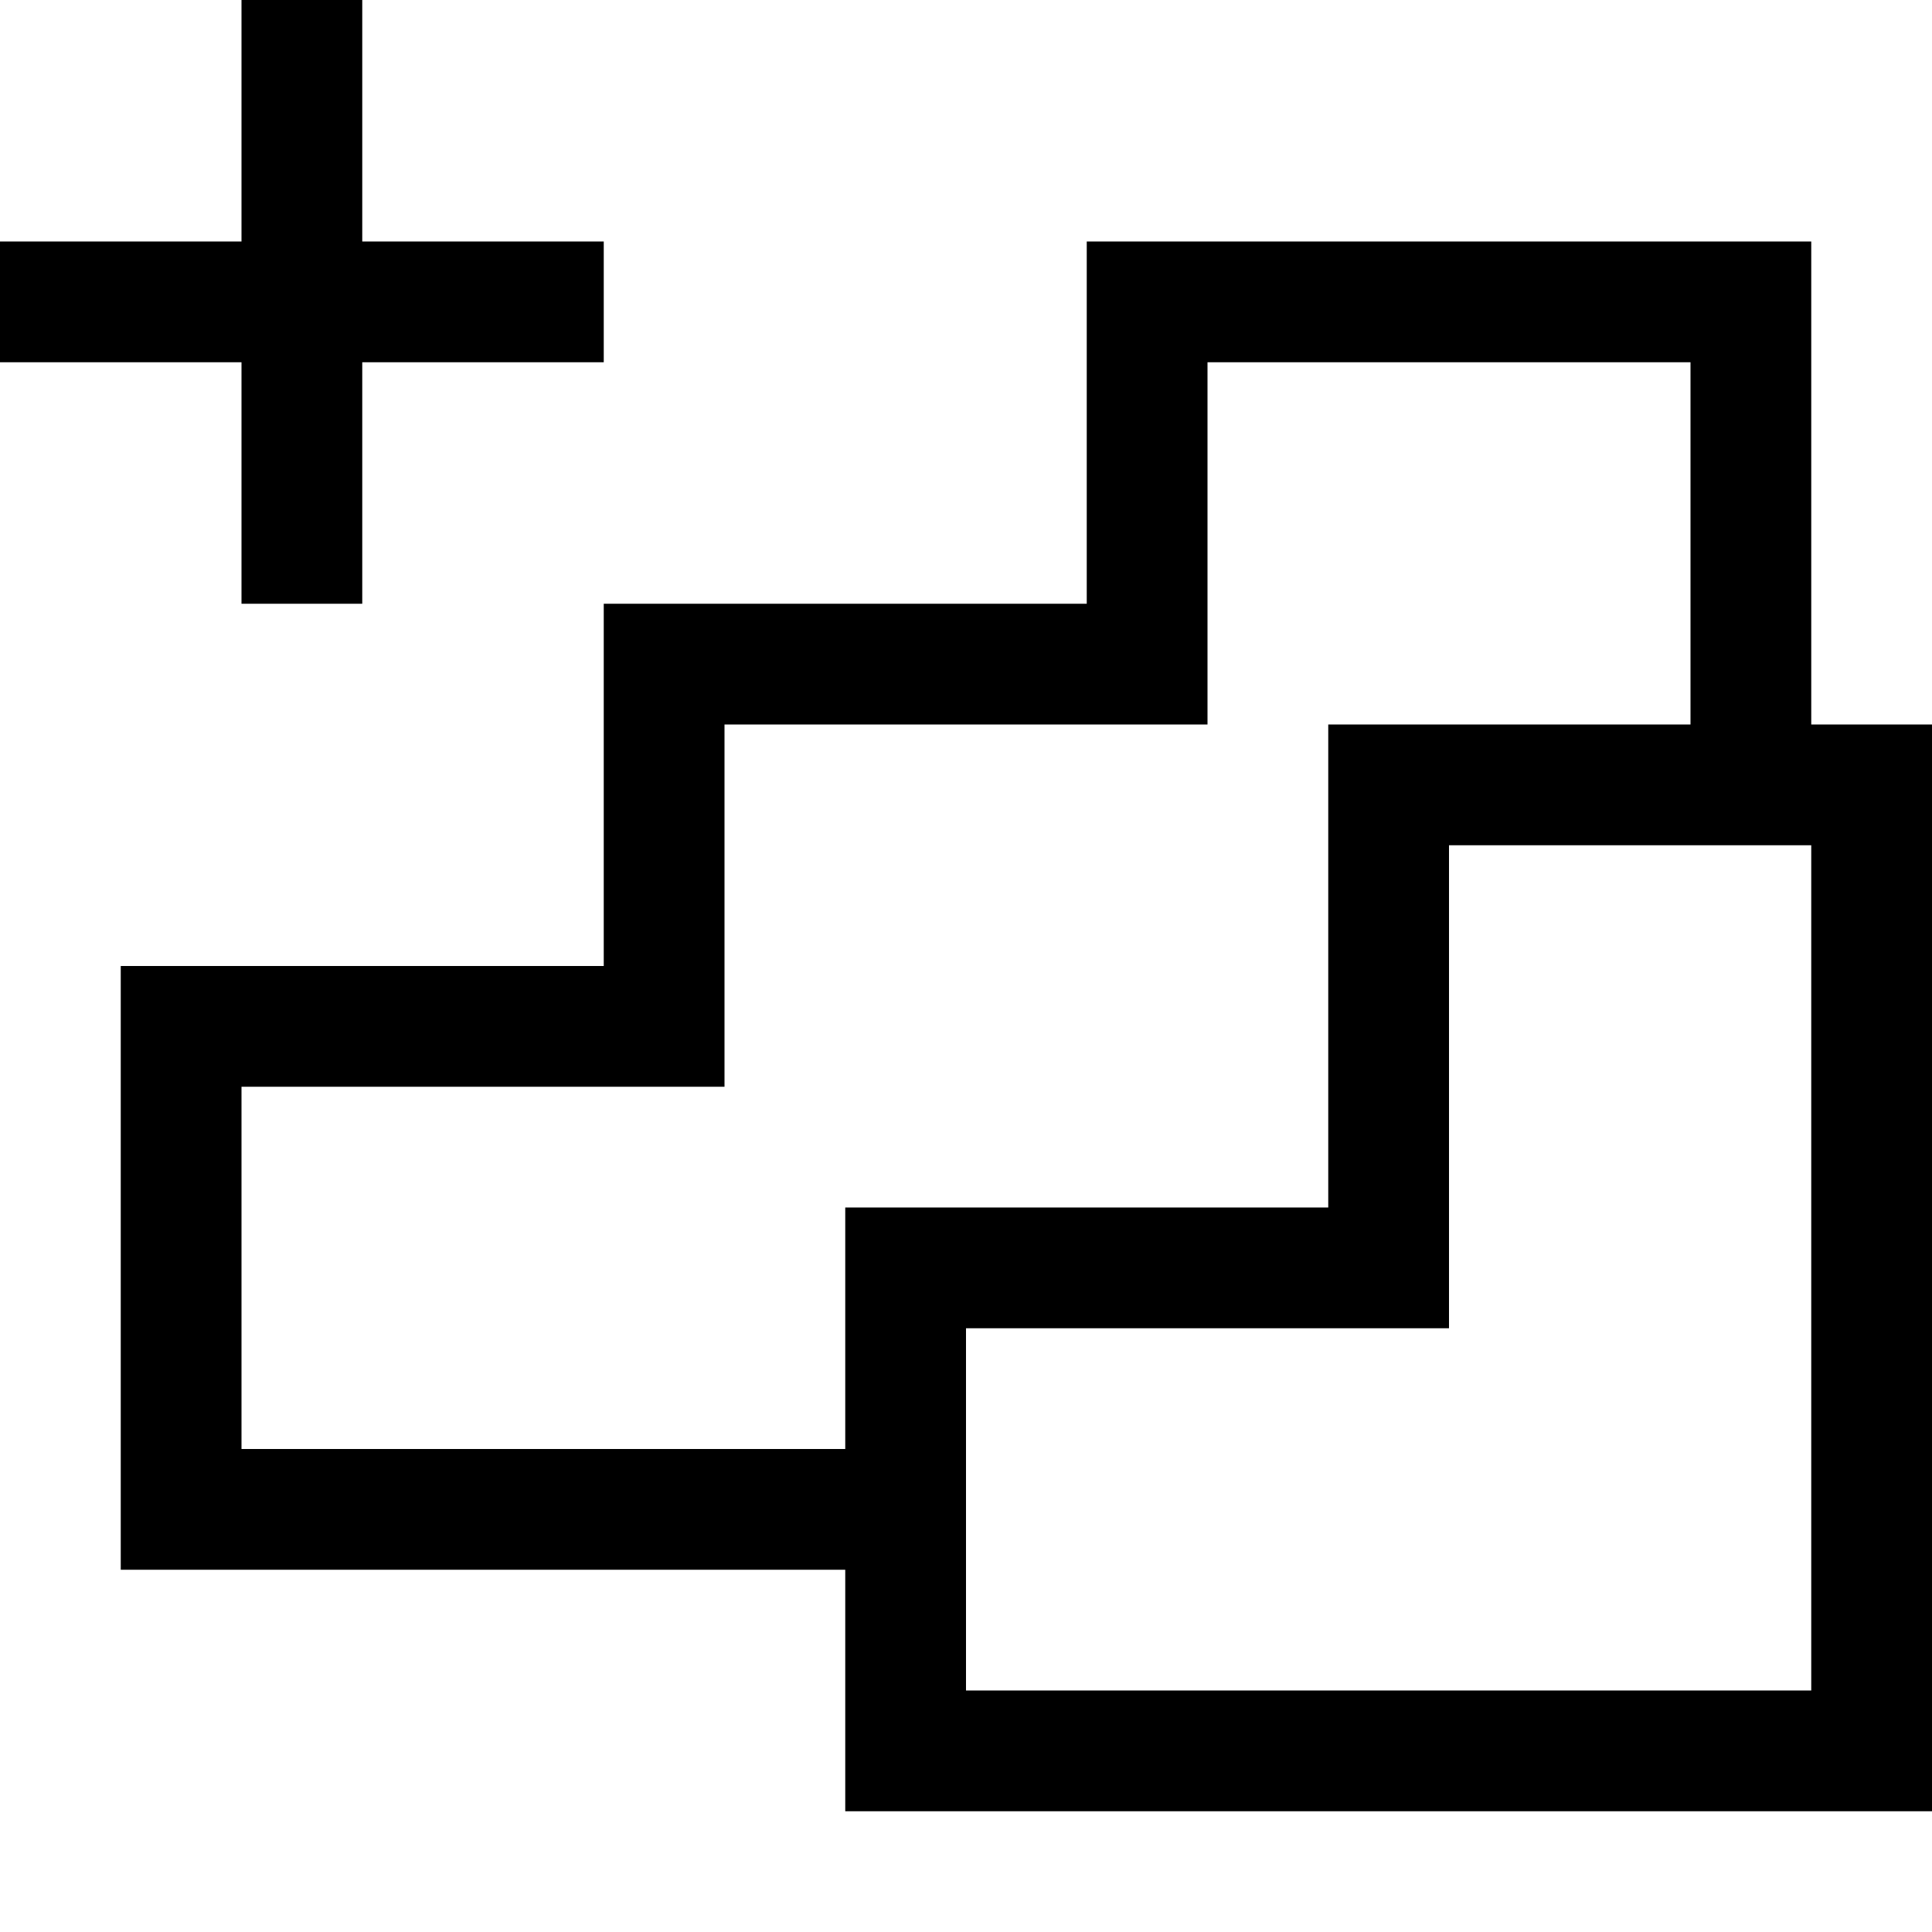 <svg xmlns="http://www.w3.org/2000/svg" width="1em" height="1em" viewBox="0 0 2048 2048"><path fill="currentColor" d="M2048 768v1152H896v-256H128v-640h512V640h512V256h768v512zM896 1536v-256h512V768h384V384h-512v384H768v384H256v384zm1024-640h-384v512h-512v384h896zM256 384H0V256h256V0h128v256h256v128H384v256H256z"/></svg>